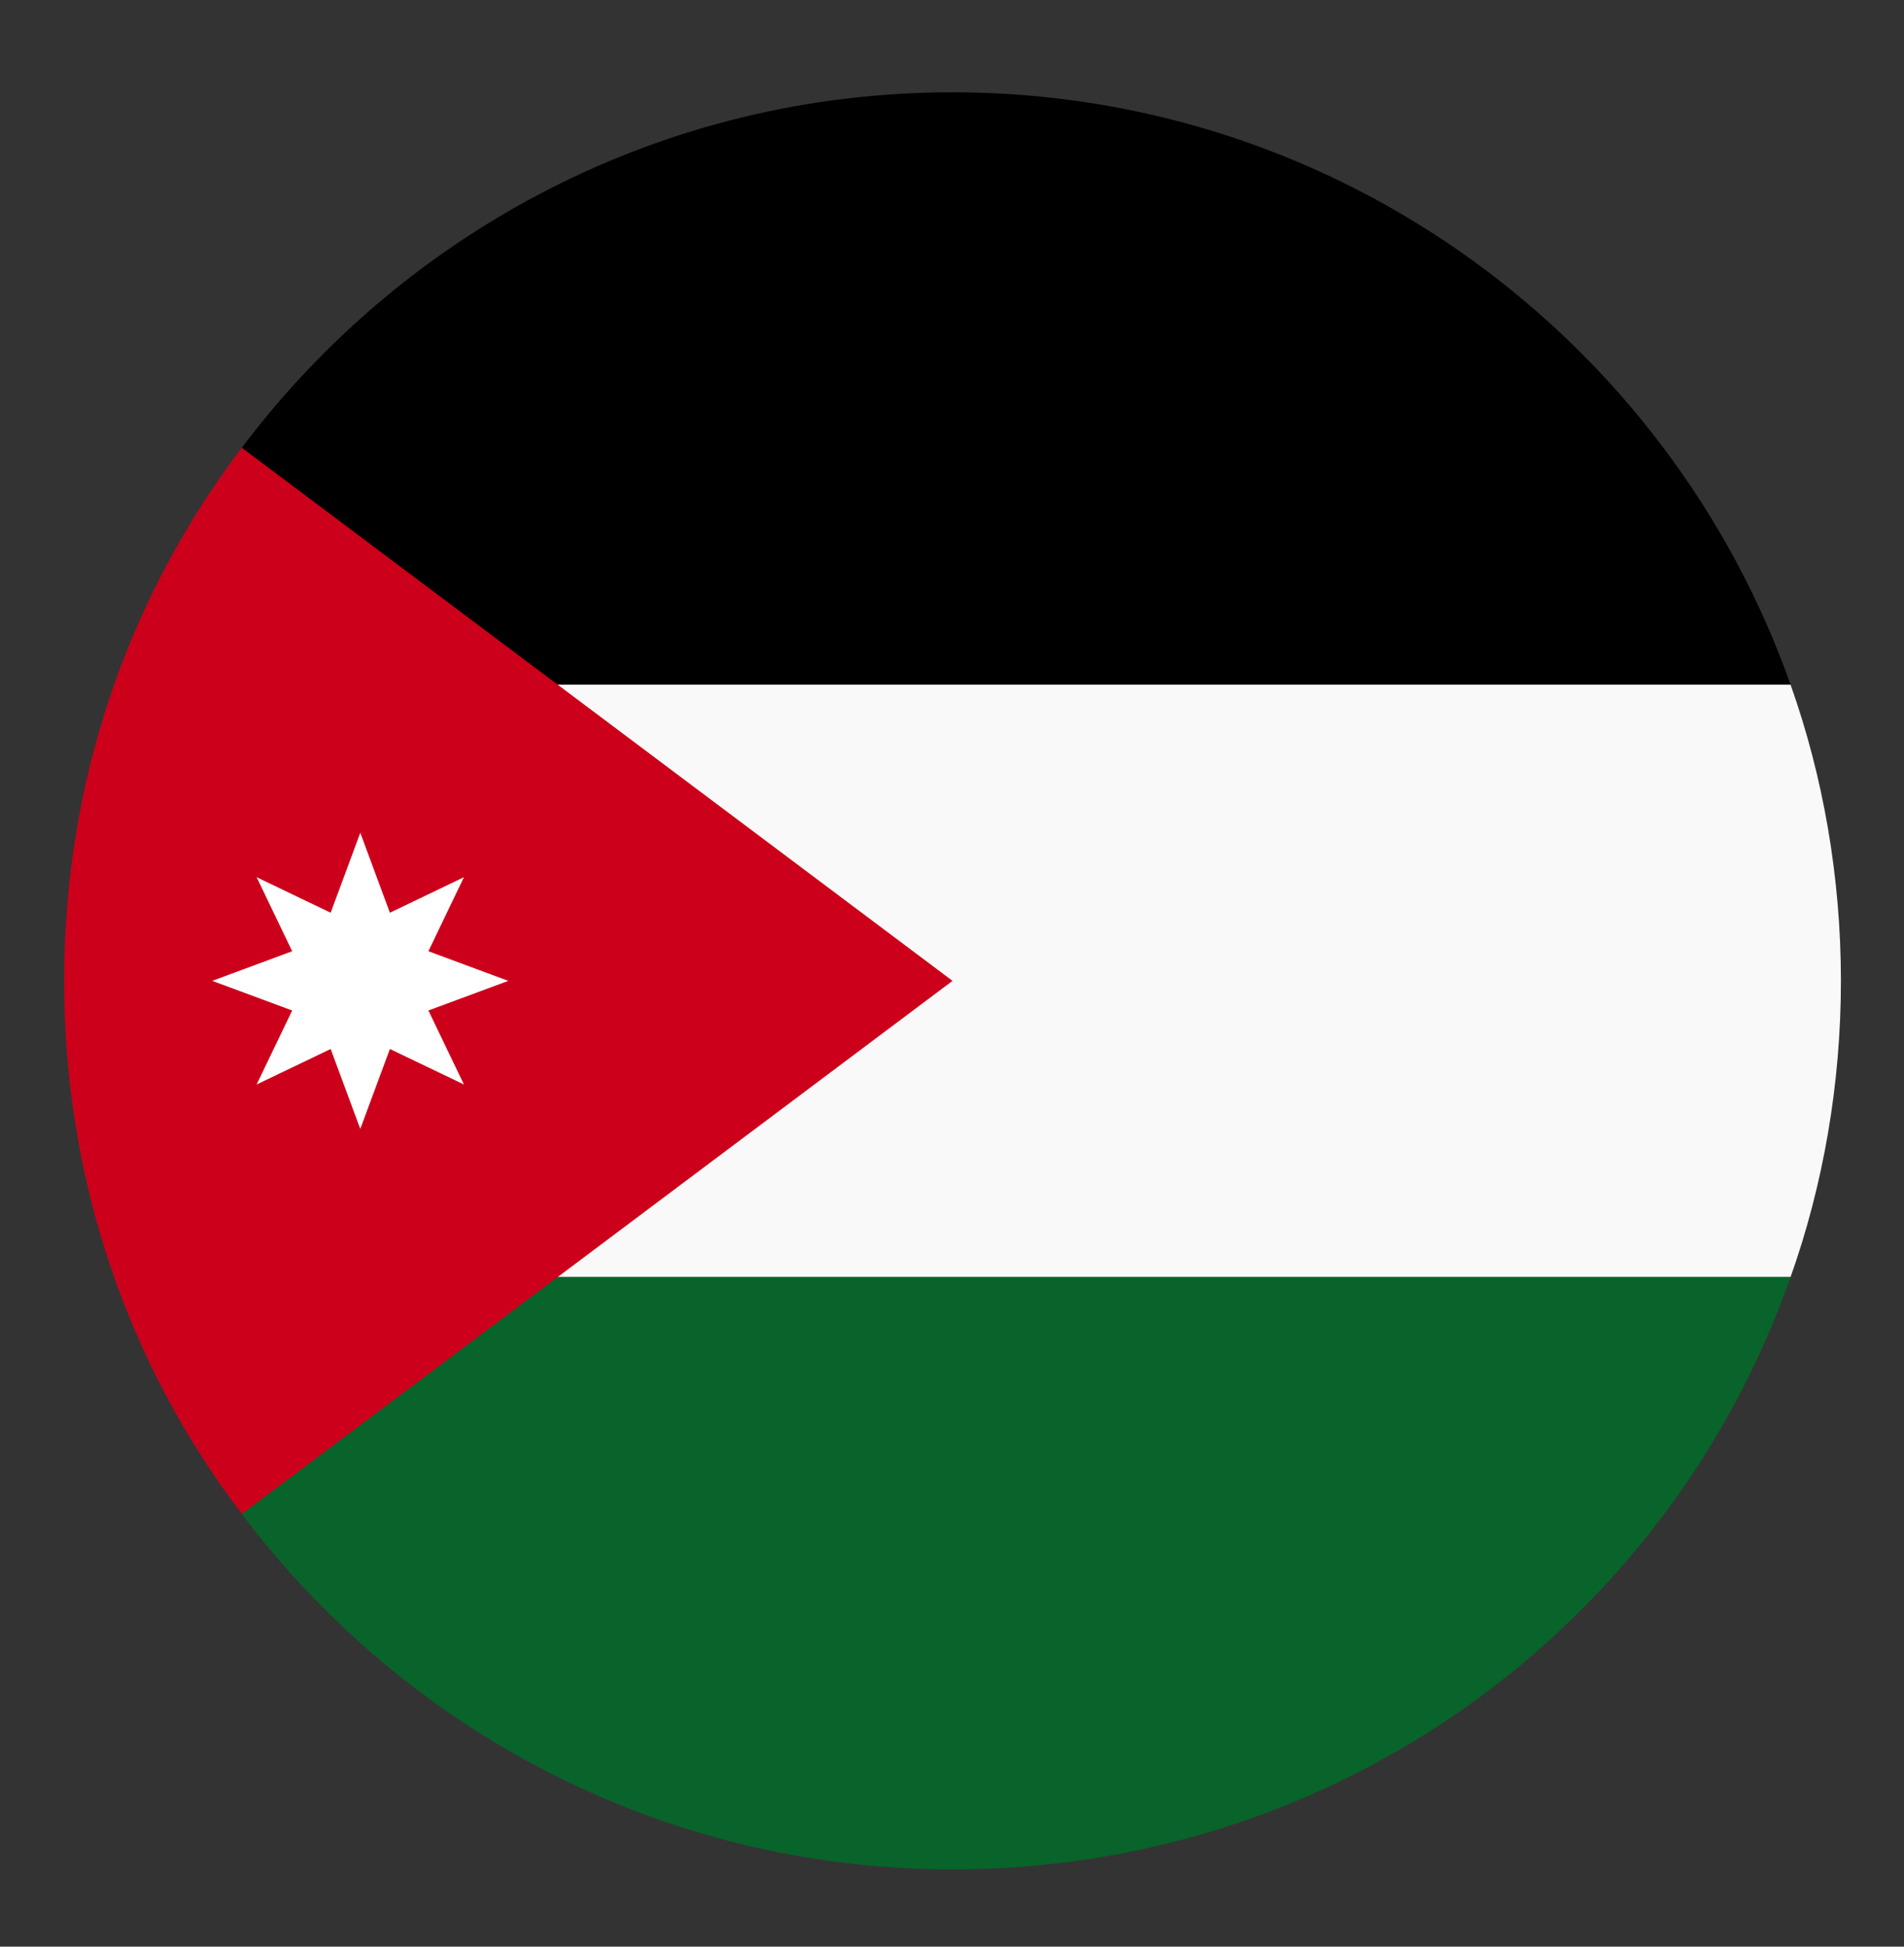 <svg width="45" height="46" viewBox="0 0 45 46" fill="none" xmlns="http://www.w3.org/2000/svg">
<rect x="0" y="0" width="45" height="46" fill="#333333" stroke="none"/>
<g id="Jordan">
<path id="Vector" d="M5.715 16.179H42.319C39.449 8.06 31.681 2.181 22.512 2.181C15.653 2.181 9.564 5.471 5.715 10.58V16.179Z" fill="black"/>
<path id="Vector_2" d="M42.319 16.179H5.715V30.177H42.319C43.089 28.007 43.509 25.627 43.509 23.178C43.509 20.728 43.089 18.349 42.319 16.179Z" fill="#F9F9F9"/>
<path id="Vector_3" d="M5.715 30.177V35.776C9.564 40.885 15.653 44.174 22.512 44.174C31.681 44.174 39.449 38.365 42.319 30.177H5.715Z" fill="#08642A"/>
<path id="Vector_4" d="M5.715 10.58C3.055 14.079 1.516 18.419 1.516 23.178C1.516 27.937 3.055 32.276 5.715 35.776L22.512 23.178L5.715 10.58Z" fill="#CC001B"/>
<path id="Vector_5" d="M7.815 21.568L8.515 19.678L9.215 21.568L10.965 20.728L10.125 22.478L12.014 23.178L10.125 23.878L10.965 25.627L9.215 24.788L8.515 26.677L7.815 24.788L6.065 25.627L6.905 23.878L5.016 23.178L6.905 22.478L6.065 20.728L7.815 21.568Z" fill="white"/>
</g>
</svg>
